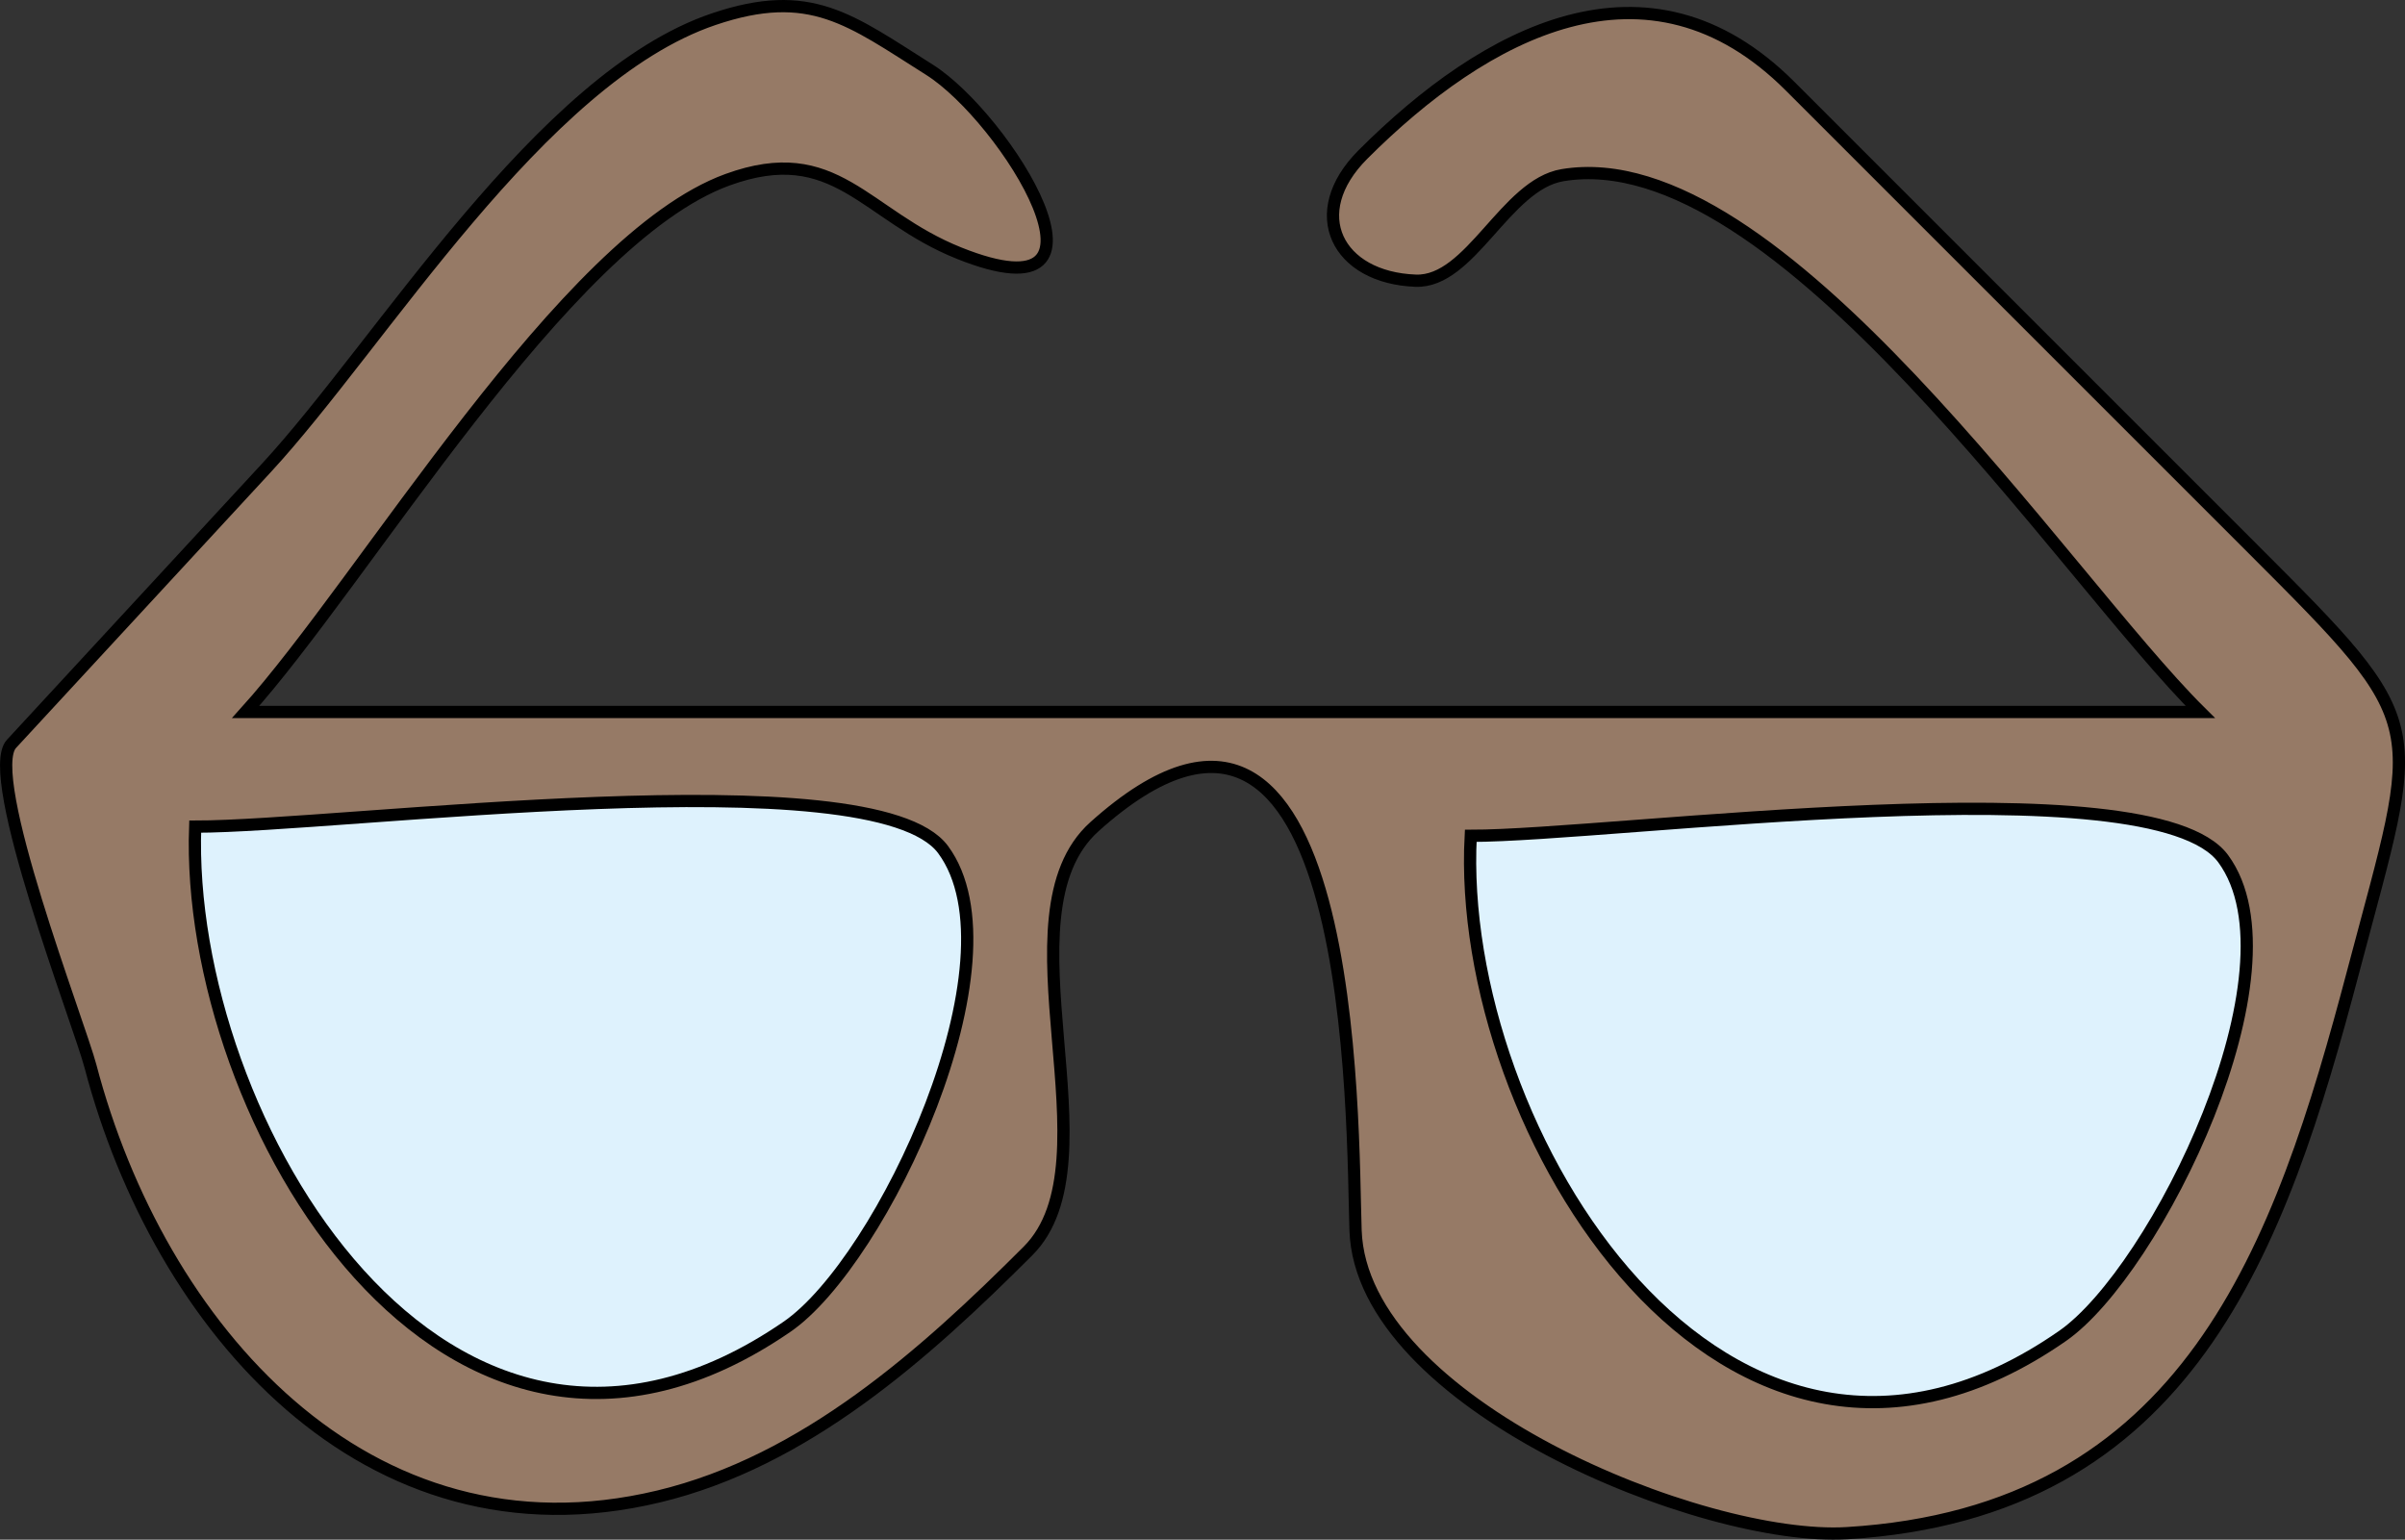 <svg xmlns="http://www.w3.org/2000/svg" xmlns:xlink="http://www.w3.org/1999/xlink" version="1.1" id="Layer_1" x="0px" y="0px" enable-background="new 0 0 822.05 841.89" xml:space="preserve" viewBox="211.45 296.27 393.12 251.7">
<rect x="211.45" y="296.27" width="393.12" height="251.7" fill="#333333" stroke="none"/>
<path fill-rule="evenodd" clip-rule="evenodd" fill="#967A66" stroke="#000000" stroke-width="2" stroke-linecap="square" stroke-miterlimit="10" d="  M251.604,412.657c106.5,0,213.001,0,319.502,0c-22.384-22.188-68.938-93.637-104.25-87.75c-9.332,1.556-15.009,17.584-24,17.25  c-12.808-0.476-18.227-11.024-8.625-20.625c19.918-19.918,46.553-34.447,69.82-11.18c25.212,25.213,50.425,50.426,75.638,75.639  c29.5,29.5,27.385,27.538,16.467,68.893c-12.022,45.541-26.952,88.642-82.8,92.023c-23.542,1.426-79.353-21.21-80.327-49.487  c-0.577-16.727,0.541-104.783-42.675-66.013c-16.247,14.575,3.921,54.579-10.875,69.375c-16.892,16.892-36.415,34.386-60.375,40.125  c-47.876,11.469-81.702-27.827-92.86-70.314c-1.849-7.039-17.624-47.621-12.917-52.719c13.898-15.048,27.797-30.096,41.695-45.144  c18.769-20.321,44.694-63.71,73.082-73.323c15.817-5.356,22.299,0.09,35.25,8.25c12.485,7.867,33.46,41.434,4.875,30  c-15.496-6.198-20.171-18.45-37.875-12C303.609,335.401,271.036,391.13,251.604,412.657z"/>
<path fill-rule="evenodd" clip-rule="evenodd" fill="#DEF2FD" stroke="#000000" stroke-width="2" stroke-linecap="square" stroke-miterlimit="10" d="  M243.354,431.407c23.764,0,110.922-11.577,122.25,3.75c13.286,17.977-9.956,67.307-25.5,78  C284.286,551.556,241.62,479.073,243.354,431.407z"/>
<path fill-rule="evenodd" clip-rule="evenodd" fill="#DEF2FD" stroke="#000000" stroke-width="2" stroke-linecap="square" stroke-miterlimit="10" d="  M451.856,432.907c23.262,0,111.37-12.094,123,3.75c13.316,18.143-10.989,67.375-26.25,78  C493.509,553.018,449.276,480.798,451.856,432.907z"/>
<path fill-rule="evenodd" clip-rule="evenodd" fill="#967A66" d="M248.604,339.907L248.604,339.907L248.604,339.907z"/>
<line fill="none" stroke="#000000" stroke-width="2" stroke-linecap="square" stroke-miterlimit="10" x1="248.604" y1="339.907" x2="248.604" y2="339.907"/>
</svg>